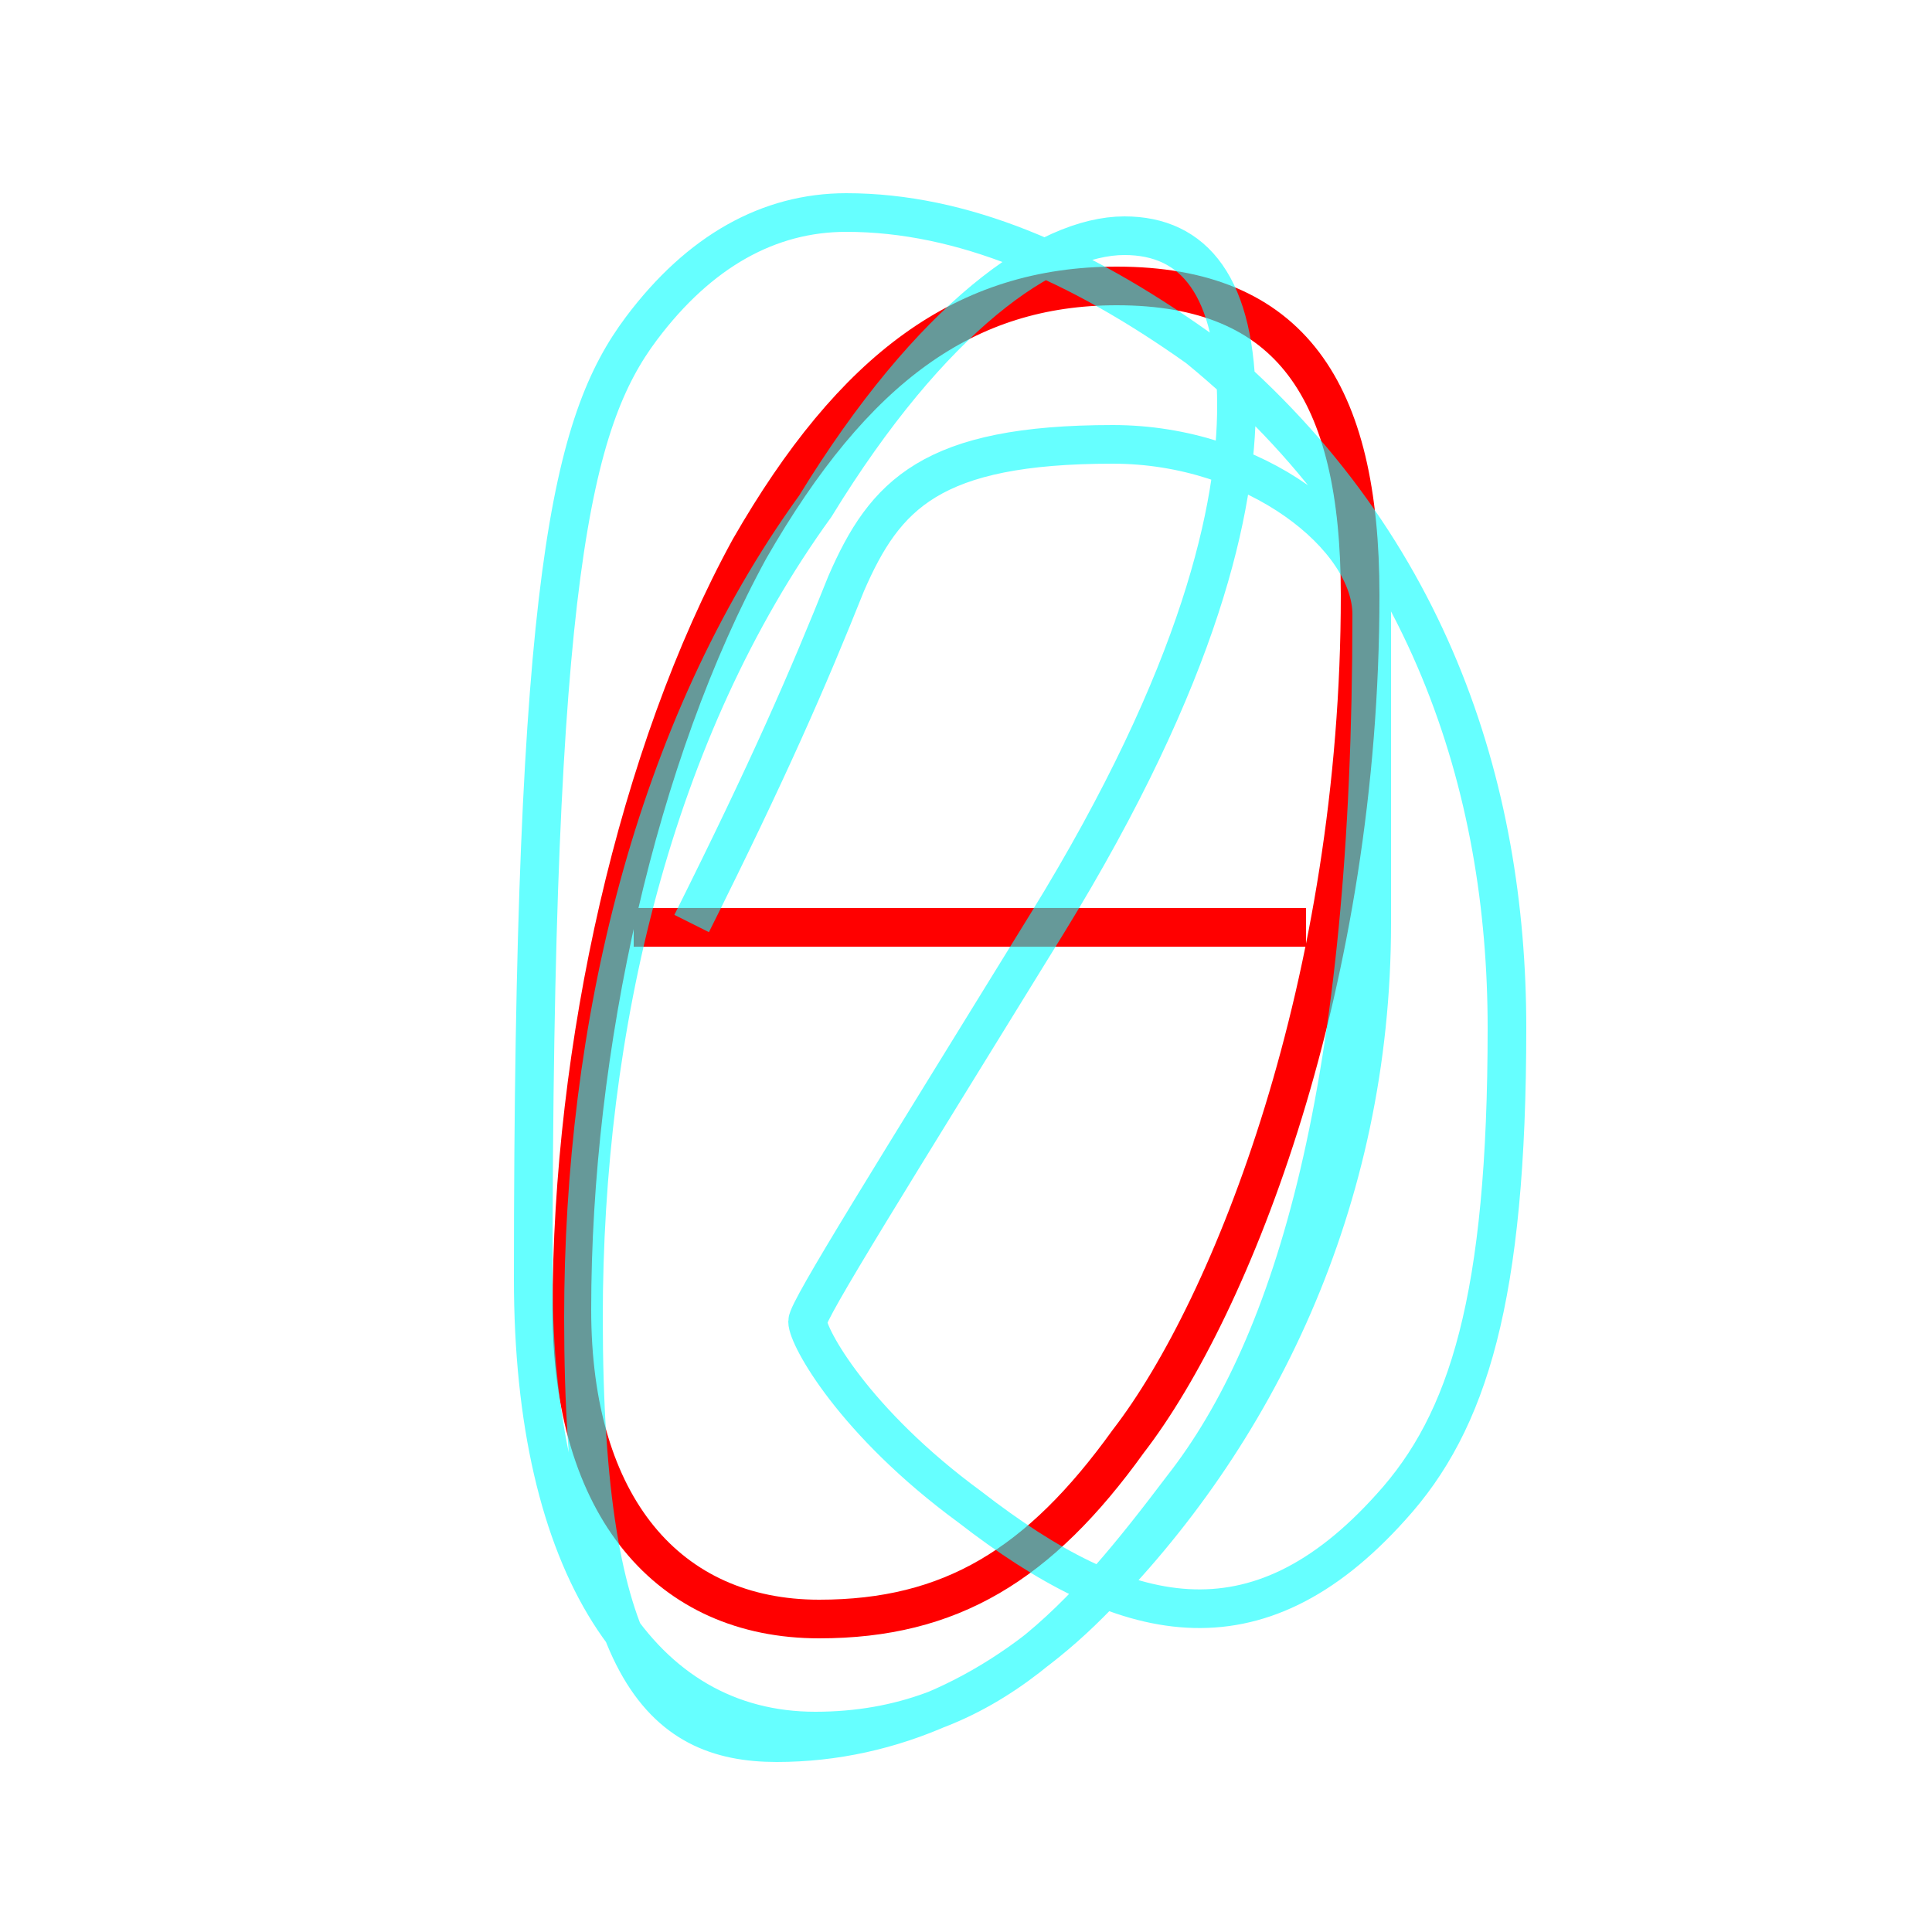 <?xml version='1.0' encoding='utf8'?>
<svg viewBox="0.0 -6.0 50.0 50.0" version="1.1" xmlns="http://www.w3.org/2000/svg">
<rect x="0.0" y="-6.0" width="50.0" height="50.0" fill="#333333" stroke="none"/>
<rect x="-1000" y="-1000" width="2000" height="2000" stroke="white" fill="white"/>
<g style="fill:none;stroke:rgba(255, 0, 0, 1);  stroke-width:1"><path d="M 28.9 -36.6 C 25.0 -36.6 22.1 -34.5 19.4 -29.8 C 16.5 -24.5 14.8 -16.9 14.8 -10.1 C 14.8 -5.0 17.3 -2.1 21.2 -2.1 C 24.6 -2.1 26.9 -3.5 29.2 -6.7 C 31.9 -10.2 35.2 -18.6 35.2 -28.6 C 35.2 -33.9 33.4 -36.6 28.9 -36.6 Z M 16.4 -20.0 L 33.8 -20.0" transform="translate(0.0 38.0)" />
</g>
<g style="fill:none;stroke:rgba(0, 255, 255, 0.6);  stroke-width:1">
<path d="M 17.9 -20.1 C 19.9 -24.1 20.9 -26.4 21.9 -28.9 C 22.9 -31.2 24.1 -32.5 28.8 -32.5 C 32.5 -32.5 35.5 -30.1 35.5 -28.1 C 35.5 -25.9 35.5 -23.1 35.5 -20.1 C 35.5 -12.9 32.5 -6.8 28.2 -2.5 C 25.9 -0.2 23.1 1.1 20.1 1.1 C 17.1 1.1 15.1 -0.8 15.1 -9.9 C 15.1 -17.4 16.9 -25.1 21.1 -30.9 C 24.1 -35.8 27.1 -37.9 29.1 -37.9 C 30.9 -37.9 32.0 -36.6 32.0 -33.5 C 32.0 -30.9 31.1 -26.6 27.1 -20.1 C 23.1 -13.6 20.9 -10.1 20.9 -9.8 C 20.9 -9.4 22.1 -7.2 25.1 -5.0 C 29.1 -1.9 32.5 -1.1 36.0 -5.0 C 38.0 -7.2 39.0 -10.4 39.0 -17.4 C 39.0 -23.6 37.0 -30.1 31.0 -35.0 C 27.9 -37.2 24.9 -38.5 21.9 -38.5 C 19.9 -38.5 18.1 -37.5 16.6 -35.5 C 14.8 -33.1 13.8 -29.1 13.8 -10.9 C 13.8 -3.5 16.6 0.8 21.1 0.8 C 25.6 0.8 28.1 -2.2 30.6 -5.5 C 33.5 -9.2 35.5 -15.9 35.5 -28.1" transform="translate(0.0 38.0)" />
</g>
</svg>